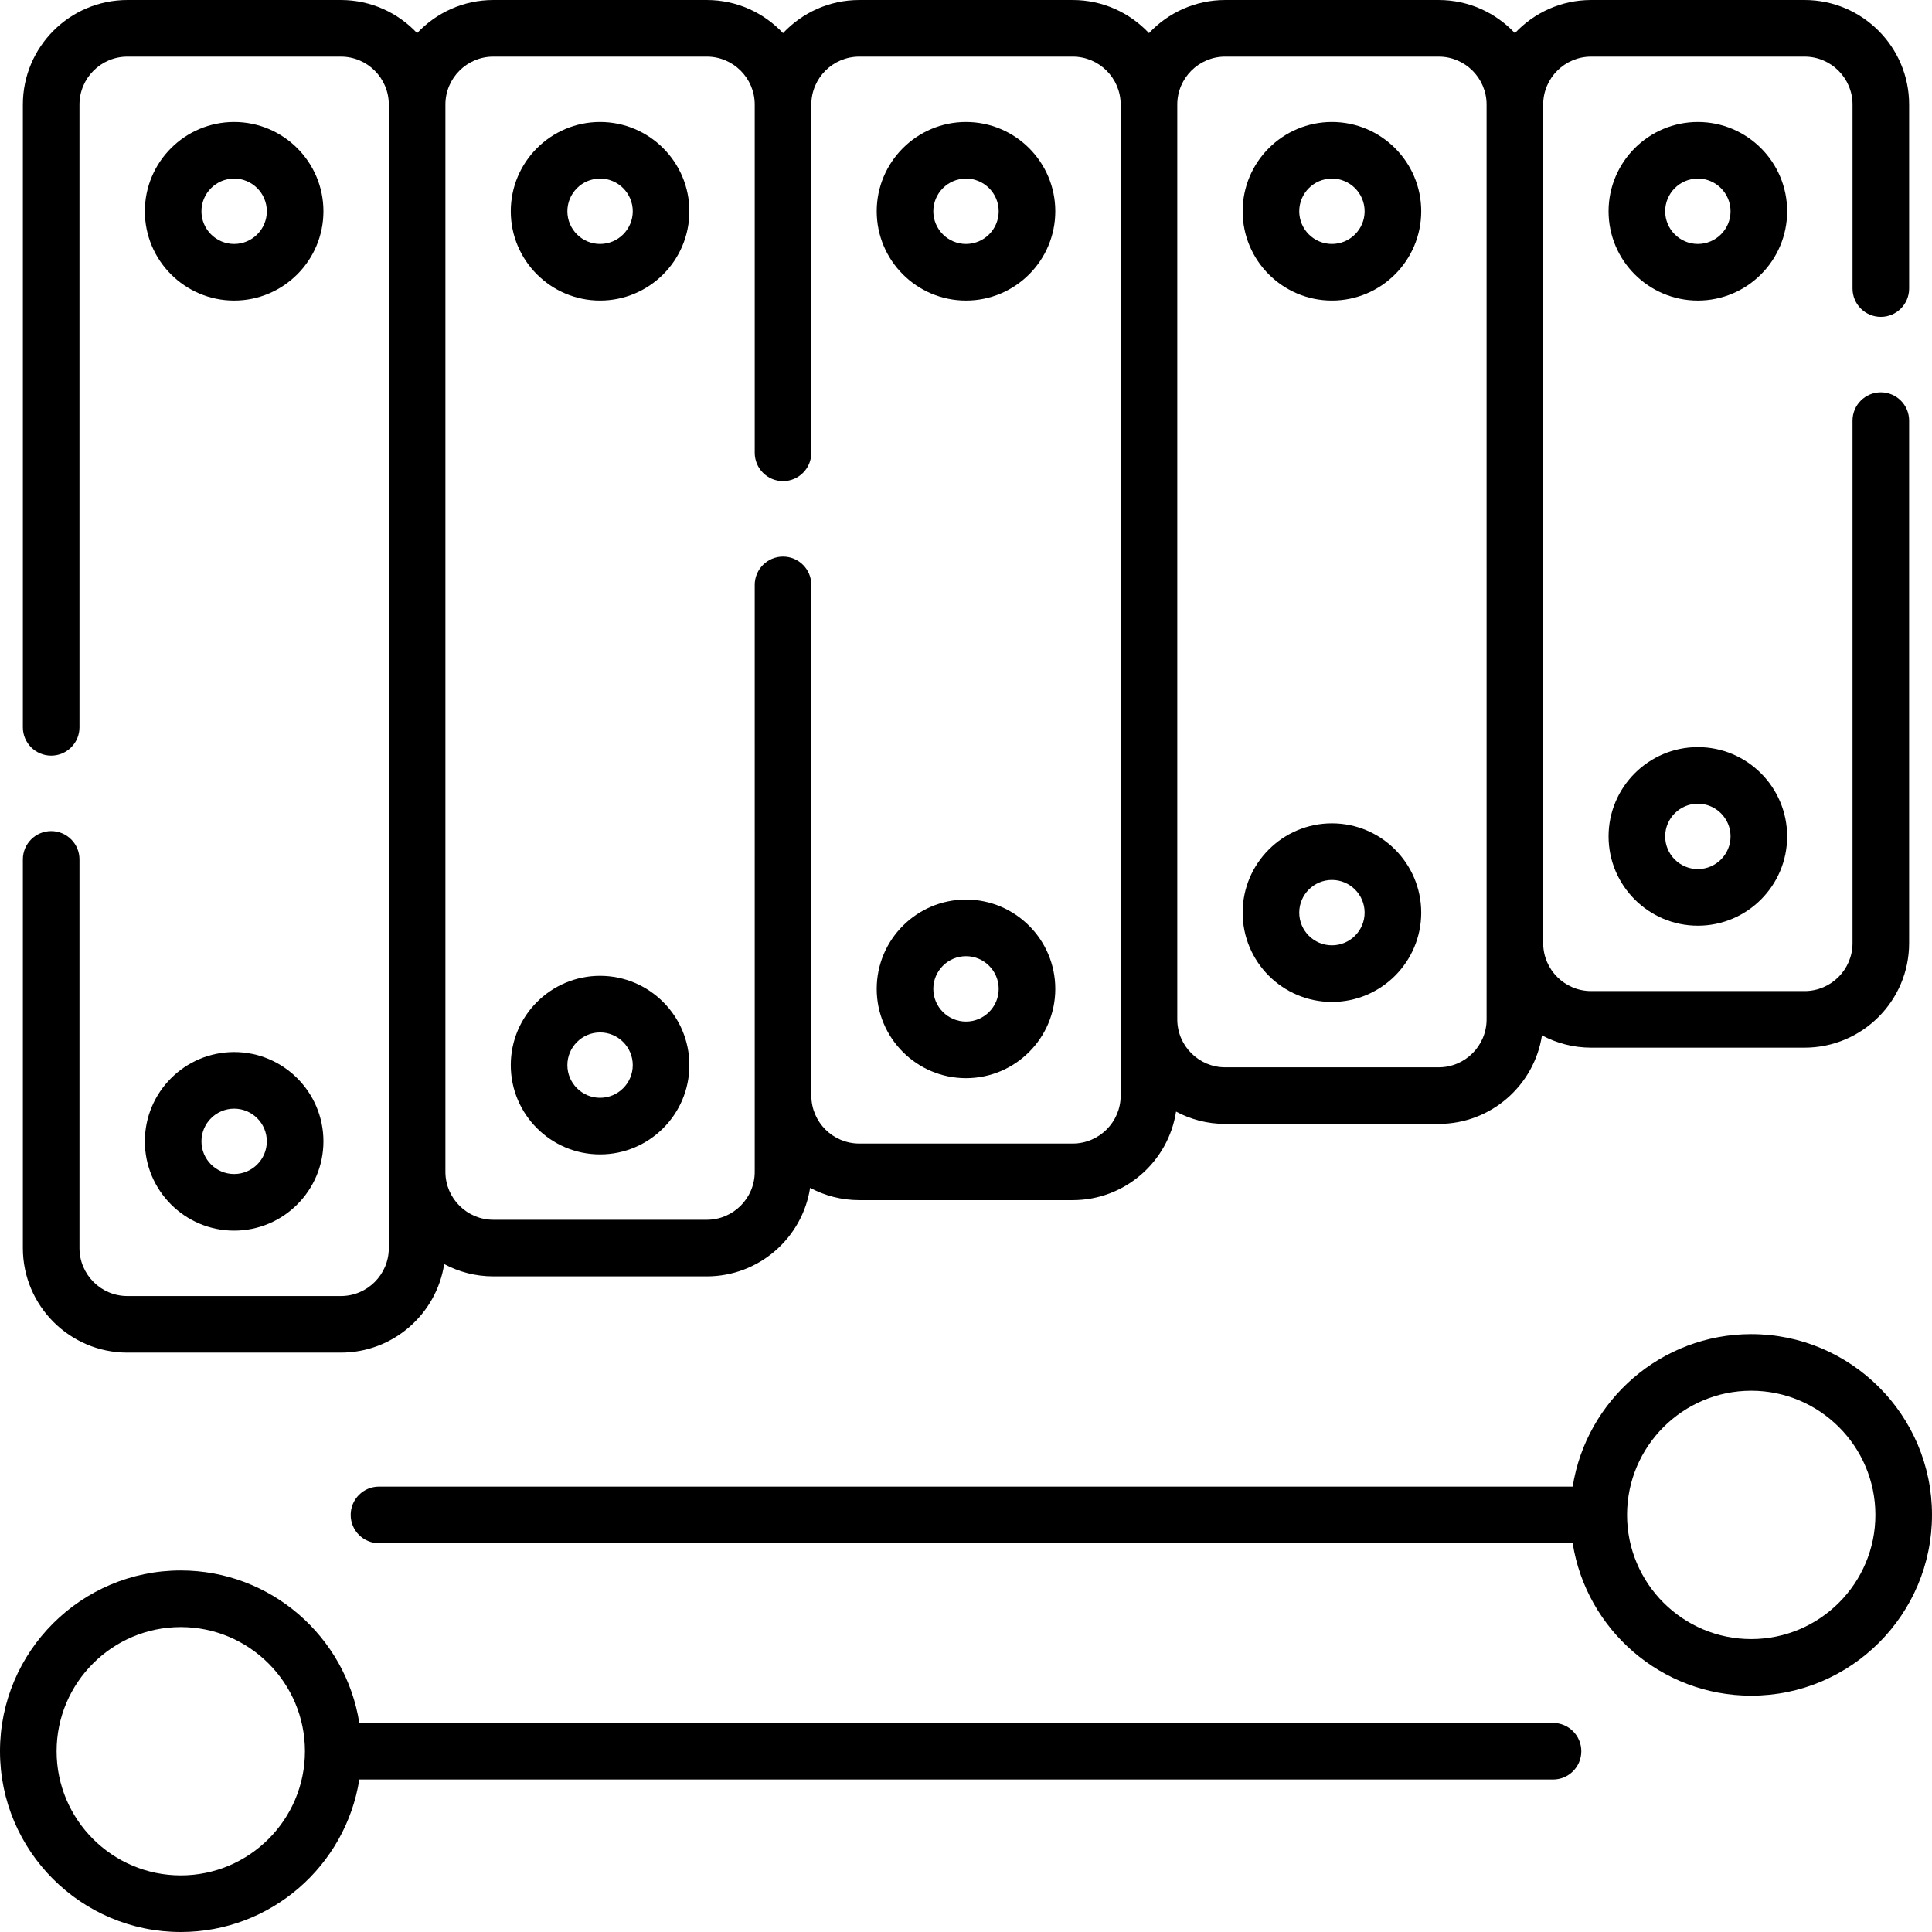 <svg id="Capa_1" enable-background="new 0 0 512 512" height="512" viewBox="0 0 512 512" width="512" xmlns="http://www.w3.org/2000/svg"><g><g><path d="m33.76 358.46h56.57c13.838 0 25.338-10.196 27.385-23.469 3.885 2.079 8.319 3.261 13.024 3.261h56.569c13.835 0 25.333-10.194 27.379-23.465 3.887 2.08 8.323 3.263 13.032 3.263h56.56c13.84 0 25.342-10.194 27.387-23.466 3.885 2.079 8.319 3.261 13.024 3.261h56.569c13.836 0 25.335-10.196 27.379-23.468 3.887 2.079 8.322 3.262 13.03 3.262h56.57c15.273 0 27.7-12.426 27.7-27.7v-138.469c0-4.142-3.358-7.5-7.5-7.5s-7.5 3.358-7.5 7.5v138.47c0 7.003-5.697 12.7-12.7 12.7h-56.57c-6.986 0-12.67-5.661-12.707-12.633v-222.304c0-.016-.001-.031-.001-.047.026-6.982 5.716-12.656 12.71-12.656h56.57c7.002 0 12.7 5.697 12.7 12.7v48.77c0 4.142 3.358 7.5 7.5 7.5s7.5-3.358 7.5-7.5v-48.77c0-15.274-12.426-27.7-27.7-27.7h-56.57c-7.964 0-15.149 3.38-20.208 8.776-5.058-5.396-12.241-8.776-20.202-8.776h-56.569c-7.961 0-15.144 3.381-20.202 8.776-5.06-5.395-12.245-8.776-20.209-8.776h-56.56c-7.964 0-15.149 3.381-20.209 8.776-5.058-5.395-12.24-8.776-20.202-8.776h-56.569c-7.961 0-15.144 3.38-20.202 8.776-5.059-5.396-12.244-8.776-20.208-8.776h-56.57c-15.274 0-27.7 12.426-27.7 27.7v165.05c0 4.142 3.358 7.5 7.5 7.5s7.5-3.358 7.5-7.5v-165.05c0-7.003 5.697-12.7 12.7-12.7h56.57c6.993 0 12.684 5.674 12.708 12.656 0 .016-.001.031-.001.047l.003 303.047c0 7.008-5.702 12.71-12.71 12.71h-56.57c-7.002 0-12.7-5.702-12.7-12.71v-103c0-4.142-3.358-7.5-7.5-7.5s-7.5 3.358-7.5 7.5v103c0 15.279 12.426 27.71 27.7 27.71zm290.931-343.46h56.569c6.989 0 12.676 5.674 12.701 12.657 0 .014-.001.029-.001.043l.003 242.442c0 7.005-5.699 12.704-12.703 12.704h-56.569c-6.988 0-12.674-5.673-12.701-12.656v-242.49c0-.01-.001-.02-.001-.03.019-6.989 5.709-12.67 12.702-12.67zm-193.951 0h56.569c6.993 0 12.683 5.681 12.701 12.67 0 .01-.001.02-.001.03v92.3c0 4.142 3.358 7.5 7.5 7.5s7.5-3.358 7.5-7.5c0 0 .002-92.32.002-92.331.017-6.988 5.711-12.669 12.709-12.669h56.56c6.998 0 12.692 5.681 12.709 12.669 0 .011.002 262.681.002 262.681 0 7.002-5.702 12.7-12.71 12.7h-56.56c-6.992 0-12.682-5.671-12.708-12.652l-.003-135.398c0-4.142-3.358-7.5-7.5-7.5s-7.5 3.358-7.5 7.5l.002 155.549c0 7.004-5.699 12.703-12.703 12.703h-56.569c-6.982 0-12.663-5.663-12.7-12.636v-282.916c0-.014-.001-.029-.001-.043.025-6.983 5.712-12.657 12.701-12.657z"/><path d="m62.049 79.65c13.047 0 23.663-10.615 23.663-23.663s-10.616-23.662-23.663-23.662-23.663 10.615-23.663 23.663 10.615 23.662 23.663 23.662zm0-32.325c4.776 0 8.663 3.886 8.663 8.663s-3.886 8.663-8.663 8.663-8.663-3.886-8.663-8.663 3.886-8.663 8.663-8.663z"/><path d="m62.049 326.13c13.047 0 23.663-10.615 23.663-23.663s-10.615-23.663-23.663-23.663-23.663 10.615-23.663 23.663 10.615 23.663 23.663 23.663zm0-32.325c4.776 0 8.663 3.886 8.663 8.663s-3.886 8.663-8.663 8.663-8.663-3.886-8.663-8.663 3.886-8.663 8.663-8.663z"/><path d="m159.024 79.65c13.047 0 23.663-10.615 23.663-23.663s-10.615-23.663-23.663-23.663-23.663 10.615-23.663 23.663 10.616 23.663 23.663 23.663zm0-32.325c4.776 0 8.663 3.886 8.663 8.663s-3.886 8.663-8.663 8.663-8.663-3.886-8.663-8.663 3.887-8.663 8.663-8.663z"/><path d="m159.024 305.927c13.047 0 23.663-10.615 23.663-23.663s-10.615-23.663-23.663-23.663-23.663 10.615-23.663 23.663 10.616 23.663 23.663 23.663zm0-32.325c4.776 0 8.663 3.886 8.663 8.663s-3.886 8.663-8.663 8.663-8.663-3.886-8.663-8.663 3.887-8.663 8.663-8.663z"/><path d="m256 79.65c13.047 0 23.663-10.615 23.663-23.663s-10.616-23.662-23.663-23.662-23.663 10.615-23.663 23.663 10.616 23.662 23.663 23.662zm0-32.325c4.776 0 8.663 3.886 8.663 8.663s-3.887 8.662-8.663 8.662-8.663-3.886-8.663-8.663 3.887-8.662 8.663-8.662z"/><path d="m256 285.724c13.047 0 23.663-10.615 23.663-23.663s-10.616-23.663-23.663-23.663-23.663 10.615-23.663 23.663 10.616 23.663 23.663 23.663zm0-32.326c4.776 0 8.663 3.886 8.663 8.663s-3.886 8.663-8.663 8.663-8.663-3.886-8.663-8.663 3.887-8.663 8.663-8.663z"/><path d="m352.976 79.65c13.047 0 23.663-10.615 23.663-23.663s-10.615-23.663-23.663-23.663-23.663 10.615-23.663 23.663 10.615 23.663 23.663 23.663zm0-32.325c4.776 0 8.663 3.886 8.663 8.663s-3.886 8.663-8.663 8.663-8.663-3.886-8.663-8.663 3.886-8.663 8.663-8.663z"/><path d="m352.976 265.521c13.047 0 23.663-10.615 23.663-23.663s-10.615-23.663-23.663-23.663-23.663 10.615-23.663 23.663 10.615 23.663 23.663 23.663zm0-32.326c4.776 0 8.663 3.886 8.663 8.663s-3.886 8.663-8.663 8.663-8.663-3.886-8.663-8.663 3.886-8.663 8.663-8.663z"/><path d="m449.951 32.325c-13.047 0-23.663 10.615-23.663 23.663s10.615 23.663 23.663 23.663 23.663-10.615 23.663-23.663-10.615-23.663-23.663-23.663zm0 32.325c-4.776 0-8.663-3.886-8.663-8.663s3.886-8.663 8.663-8.663 8.663 3.886 8.663 8.663-3.886 8.663-8.663 8.663z"/><path d="m449.951 197.992c-13.047 0-23.663 10.615-23.663 23.663s10.615 23.663 23.663 23.663 23.663-10.615 23.663-23.663-10.615-23.663-23.663-23.663zm0 32.325c-4.776 0-8.663-3.886-8.663-8.663s3.886-8.663 8.663-8.663 8.663 3.886 8.663 8.663-3.886 8.663-8.663 8.663z"/><path d="m411.565 456.593h-316.343c-3.611-22.865-23.451-40.406-47.315-40.406-26.416 0-47.907 21.491-47.907 47.906 0 26.416 21.491 47.907 47.907 47.907 23.864 0 43.704-17.541 47.315-40.407h316.343c4.142 0 7.5-3.358 7.5-7.5s-3.358-7.5-7.5-7.5zm-363.658 40.407c-18.145 0-32.907-14.762-32.907-32.907s14.762-32.906 32.907-32.906 32.906 14.762 32.906 32.906c0 18.145-14.762 32.907-32.906 32.907z"/><path d="m464.093 353.557c-23.864 0-43.704 17.541-47.315 40.406h-316.343c-4.142 0-7.5 3.358-7.5 7.5s3.358 7.5 7.5 7.5h316.343c3.611 22.865 23.451 40.407 47.315 40.407 26.416 0 47.907-21.491 47.907-47.907 0-26.415-21.491-47.906-47.907-47.906zm0 80.813c-18.145 0-32.906-14.762-32.906-32.907s14.762-32.906 32.906-32.906c18.145 0 32.907 14.762 32.907 32.906 0 18.145-14.762 32.907-32.907 32.907z"/></g></g></svg>